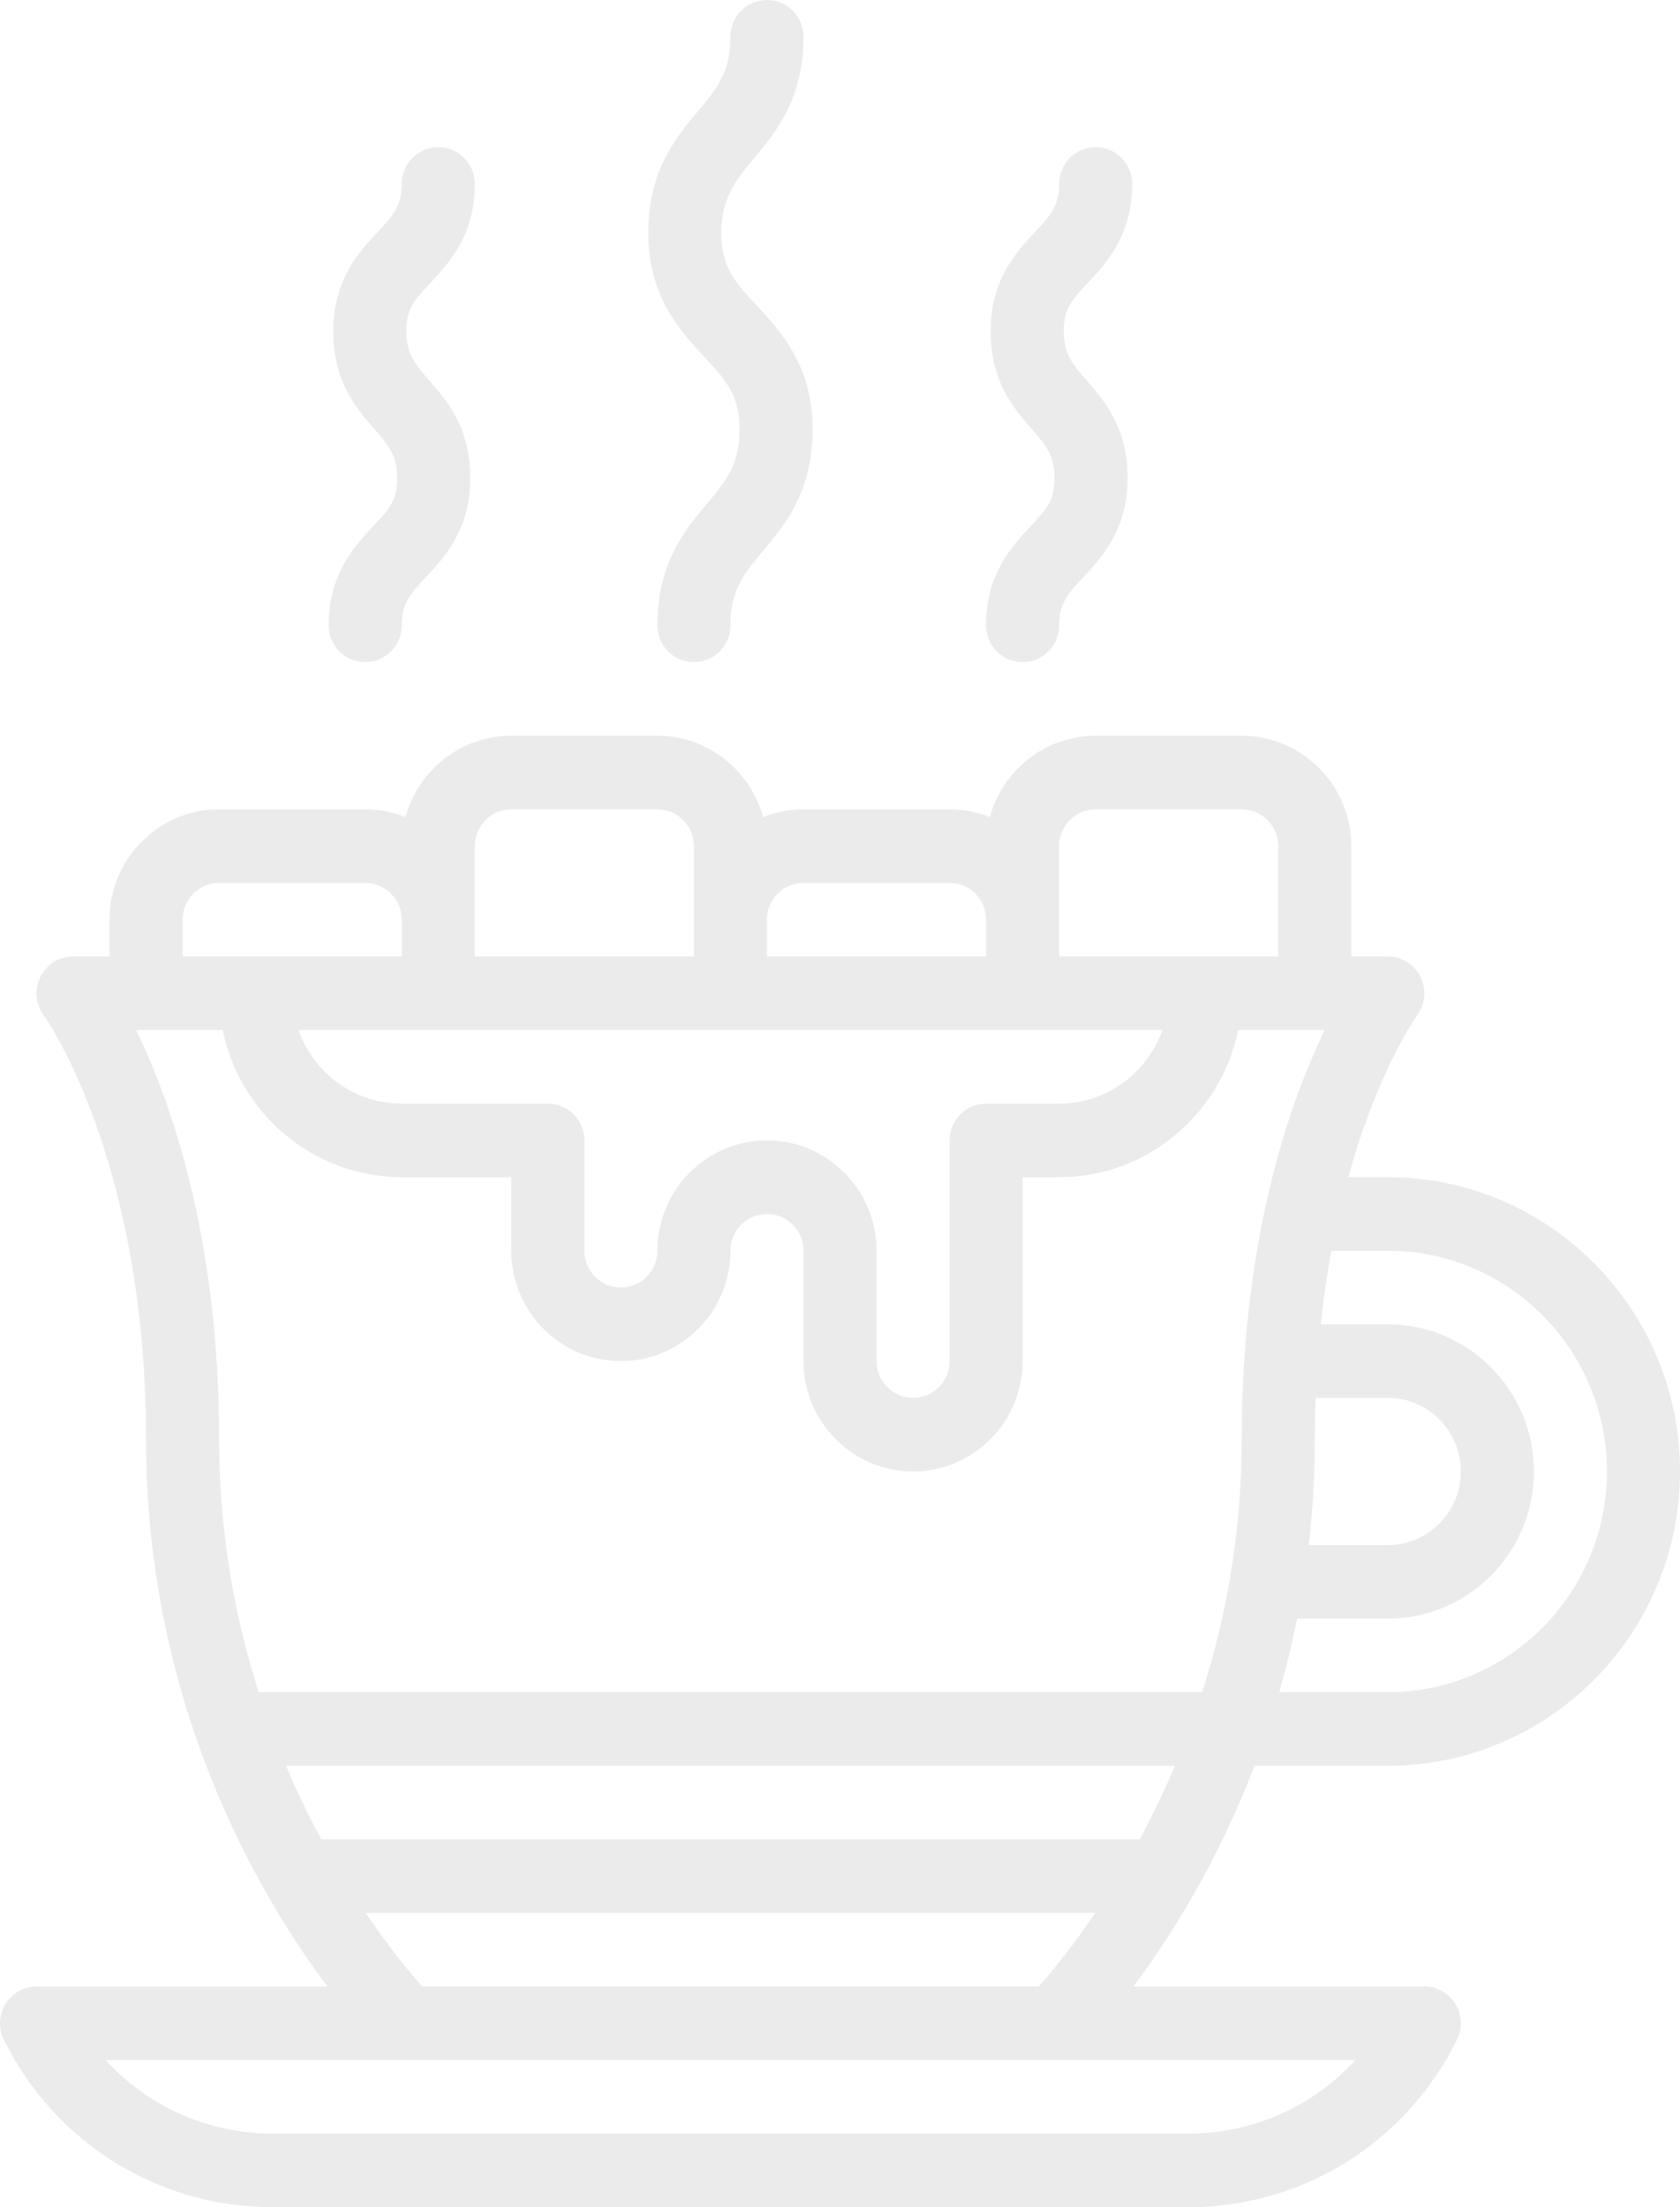 <svg width="102" height="134" viewBox="0 0 102 134" fill="none" xmlns="http://www.w3.org/2000/svg">
<g clip-path="url(#clip0_45_37)">
<path d="M84.261 107.2C94.042 107.2 102 99.185 102 89.333C102 79.481 94.042 71.467 84.261 71.467H81.858C83.657 64.971 86.001 61.688 86.035 61.64C86.539 60.964 86.62 60.057 86.243 59.301C85.866 58.544 85.101 58.067 84.258 58.067H82.041V51.367C82.041 47.673 79.055 44.667 75.388 44.667H66.519C63.456 44.667 60.87 46.763 60.102 49.608C59.343 49.304 58.517 49.133 57.649 49.133H48.78C47.915 49.133 47.086 49.304 46.327 49.608C45.556 46.766 42.973 44.667 39.91 44.667H31.041C27.978 44.667 25.392 46.763 24.624 49.608C23.865 49.304 23.039 49.133 22.171 49.133H13.302C9.635 49.133 6.649 52.14 6.649 55.833V58.067H4.432C3.595 58.067 2.833 58.544 2.456 59.298C2.079 60.051 2.156 60.956 2.653 61.634C2.714 61.718 8.867 70.319 8.867 87.382C8.867 103.417 15.669 114.98 19.879 120.603H2.217C1.45 120.603 0.735 121.005 0.33 121.661C-0.075 122.32 -0.111 123.14 0.233 123.833C3.345 130.106 9.604 134 16.567 134H72.126C79.089 134 85.347 130.103 88.46 123.833C88.804 123.14 88.768 122.32 88.363 121.661C87.958 121.002 87.246 120.603 86.475 120.603H68.811C71.004 117.677 73.895 113.141 76.165 107.203H84.255L84.261 107.2ZM84.261 75.933C91.598 75.933 97.565 81.944 97.565 89.333C97.565 96.723 91.598 102.733 84.261 102.733H77.664C78.074 101.307 78.443 99.819 78.753 98.267H84.261C89.15 98.267 93.13 94.261 93.13 89.333C93.13 84.406 89.15 80.4 84.261 80.4H80.189C80.358 78.811 80.577 77.321 80.832 75.933H84.261ZM79.826 87.379C79.826 86.519 79.846 85.685 79.876 84.867H84.261C86.706 84.867 88.696 86.871 88.696 89.333C88.696 91.796 86.706 93.8 84.261 93.8H79.455C79.693 91.748 79.826 89.607 79.826 87.379ZM64.304 51.367C64.304 50.136 65.299 49.133 66.522 49.133H75.391C76.614 49.133 77.609 50.136 77.609 51.367V58.067H64.304V51.367ZM46.565 69.233C42.898 69.233 39.913 72.24 39.913 75.933C39.913 77.165 38.918 78.167 37.696 78.167C36.473 78.167 35.478 77.165 35.478 75.933V69.233C35.478 67.999 34.486 67 33.261 67H24.391C21.5 67 19.036 65.132 18.122 62.533H70.577C69.662 65.132 67.198 67 64.307 67H59.872C58.647 67 57.655 67.999 57.655 69.233V82.633C57.655 83.865 56.66 84.867 55.438 84.867C54.215 84.867 53.22 83.865 53.22 82.633V75.933C53.22 72.24 50.235 69.233 46.568 69.233H46.565ZM48.783 53.6H57.652C58.874 53.6 59.87 54.602 59.87 55.833V58.067H46.565V55.833C46.565 54.602 47.56 53.6 48.783 53.6ZM28.826 51.367C28.826 50.136 29.821 49.133 31.044 49.133H39.913C41.135 49.133 42.13 50.136 42.13 51.367V58.067H28.826V51.367ZM11.087 55.833C11.087 54.602 12.082 53.6 13.304 53.6H22.174C23.396 53.6 24.391 54.602 24.391 55.833V58.067H11.087V55.833ZM8.265 62.533H13.526C14.557 67.625 19.036 71.467 24.391 71.467H31.044V75.933C31.044 79.627 34.029 82.633 37.696 82.633C41.363 82.633 44.348 79.627 44.348 75.933C44.348 74.702 45.343 73.7 46.565 73.7C47.788 73.7 48.783 74.702 48.783 75.933V82.633C48.783 86.327 51.768 89.333 55.435 89.333C59.102 89.333 62.087 86.327 62.087 82.633V71.467H64.304C69.659 71.467 74.138 67.625 75.17 62.533H80.43C78.332 66.855 75.391 75.104 75.391 87.379C75.391 93.133 74.41 98.286 72.991 102.733H15.705C14.286 98.286 13.304 93.133 13.304 87.379C13.304 75.104 10.364 66.855 8.265 62.533ZM17.359 107.2H71.336C70.652 108.819 69.925 110.307 69.194 111.667H19.505C18.773 110.307 18.047 108.819 17.362 107.2H17.359ZM72.126 129.533H16.57C12.628 129.533 8.983 127.883 6.411 125.067H82.287C79.715 127.883 76.07 129.533 72.129 129.533H72.126ZM25.63 120.6C24.926 119.807 23.66 118.294 22.202 116.133H66.494C65.036 118.294 63.769 119.81 63.065 120.6H25.63Z" fill="black" fill-opacity="0.08"/>
<path d="M44.902 26.057C44.902 28.218 44.076 29.206 42.931 30.572C41.587 32.177 39.913 34.173 39.913 37.967C39.913 39.201 40.905 40.2 42.13 40.2C43.356 40.2 44.348 39.201 44.348 37.967C44.348 35.806 45.174 34.818 46.319 33.453C47.663 31.847 49.337 29.851 49.337 26.057C49.337 22.264 47.469 20.189 45.967 18.573C44.658 17.169 43.794 16.239 43.794 14.145C43.794 12.052 44.62 10.996 45.764 9.628C47.108 8.023 48.783 6.027 48.783 2.233C48.783 0.999 47.79 0 46.565 0C45.34 0 44.348 0.999 44.348 2.233C44.348 4.394 43.522 5.382 42.377 6.75C41.033 8.355 39.359 10.351 39.359 14.145C39.359 17.939 41.227 20.014 42.729 21.63C44.037 23.034 44.902 23.964 44.902 26.057Z" fill="black" fill-opacity="0.08"/>
<path d="M59.87 37.967C59.87 39.201 60.862 40.2 62.087 40.2C63.312 40.2 64.304 39.201 64.304 37.967C64.304 36.615 64.831 36.052 65.784 35.027C66.915 33.813 68.462 32.149 68.462 29.033C68.462 25.918 67.023 24.304 65.973 23.096C65.105 22.096 64.582 21.493 64.582 20.1C64.582 18.707 65.108 18.185 66.062 17.16C67.192 15.946 68.739 14.282 68.739 11.167C68.739 9.933 67.747 8.933 66.522 8.933C65.297 8.933 64.304 9.933 64.304 11.167C64.304 12.518 63.778 13.082 62.824 14.106C61.693 15.321 60.147 16.985 60.147 20.1C60.147 23.215 61.585 24.829 62.636 26.038C63.503 27.037 64.027 27.64 64.027 29.033C64.027 30.426 63.501 30.948 62.547 31.973C61.416 33.187 59.87 34.851 59.87 37.967Z" fill="black" fill-opacity="0.08"/>
<path d="M19.956 37.967C19.956 39.201 20.949 40.2 22.174 40.2C23.399 40.2 24.391 39.201 24.391 37.967C24.391 36.615 24.918 36.052 25.871 35.027C27.002 33.813 28.549 32.149 28.549 29.033C28.549 25.918 27.11 24.304 26.06 23.096C25.192 22.096 24.669 21.493 24.669 20.1C24.669 18.707 25.195 18.185 26.149 17.16C27.279 15.946 28.826 14.282 28.826 11.167C28.826 9.933 27.834 8.933 26.609 8.933C25.384 8.933 24.391 9.933 24.391 11.167C24.391 12.518 23.865 13.082 22.911 14.106C21.78 15.321 20.234 16.985 20.234 20.1C20.234 23.215 21.672 24.829 22.723 26.038C23.59 27.037 24.114 27.64 24.114 29.033C24.114 30.426 23.587 30.948 22.634 31.973C21.503 33.187 19.956 34.851 19.956 37.967Z" fill="black" fill-opacity="0.08"/>
</g>
<defs>
<clipPath id="clip0_45_37">
<rect width="102" height="134" fill="white"/>
</clipPath>
</defs>
</svg>
